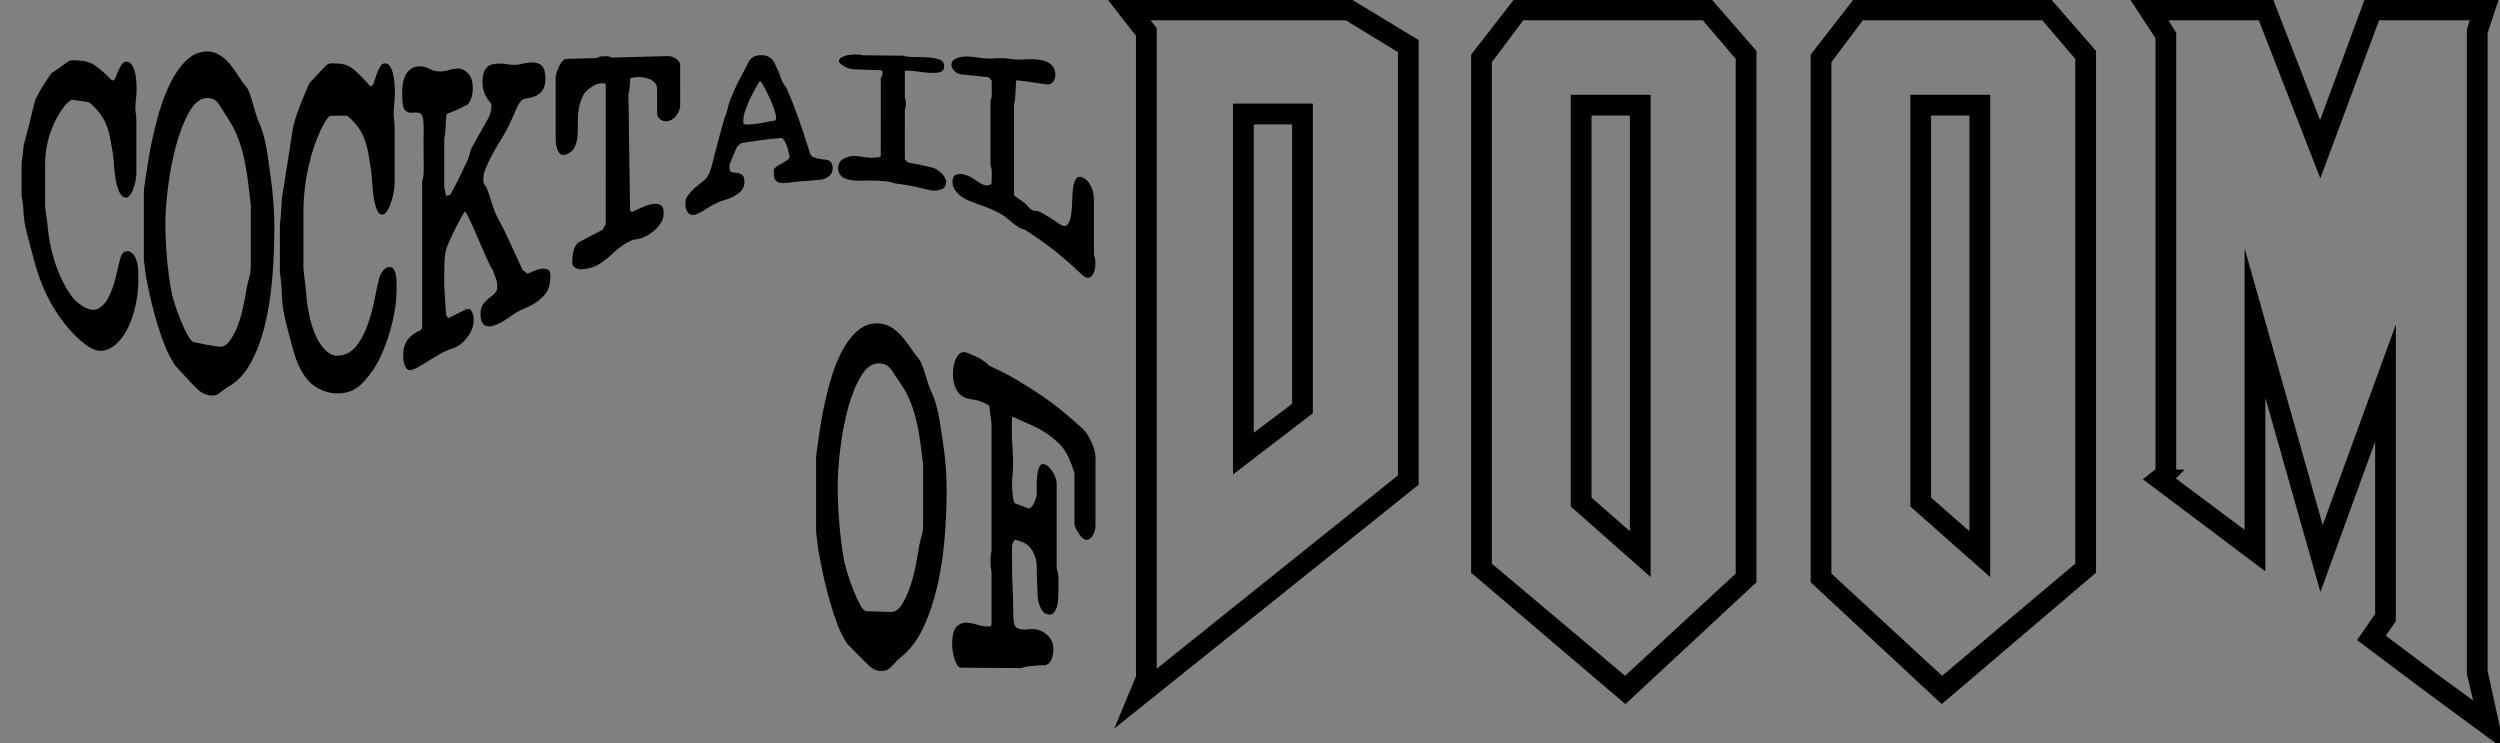 <?xml version="1.0" encoding="utf-8"?>
<!-- Generator: Adobe Illustrator 16.0.0, SVG Export Plug-In . SVG Version: 6.00 Build 0)  -->
<!DOCTYPE svg PUBLIC "-//W3C//DTD SVG 1.1//EN" "http://www.w3.org/Graphics/SVG/1.1/DTD/svg11.dtd">
<svg version="1.1" xmlns="http://www.w3.org/2000/svg" xmlns:xlink="http://www.w3.org/1999/xlink" x="0px" y="0px"
	 width="209.759px" height="62.361px" viewBox="0 0 209.759 62.361" enable-background="new 0 0 209.759 62.361"
	 xml:space="preserve">
<rect x="0" y="0" width="209.759" height="62.361" fill="#808080" stroke="none"/>
<g id="Layer_1">
</g>
<g id="Blindman">
</g>
<g id="Compliments">
</g>
<g id="HAT">
</g>
<g id="speech">
</g>
<g id="TREX_ARMS">
</g>
<g id="slim_shady">
</g>
<g id="TIMEOUT">
</g>
<g id="Truth_or_Dare">
</g>
<g id="ARM_WRESTLE">
</g>
<g id="musical_chairs">
</g>
<g id="never_have_i_ever">
</g>
<g id="Trivia">
</g>
<g id="Drink_Pulling">
</g>
<g id="Sharing_is_Caring">
</g>
<g id="Not_It">
</g>
<g id="Cocktail_of_Doom">
	<g>
		<path stroke="#000000" stroke-miterlimit="10" d="M113.277,0.463l5.254,3.182v36.778L94.703,59.515l1.11-2.664V2.831l-1.85-2.368
			H113.277z M95.518,1.202l1.036,1.332v54.465v0.147l21.238-17.02V4.089l-4.736-2.887H95.518z M109.651,9.194v25.234l-5.698,4.366
			V9.194H109.651z M104.693,9.935v27.38l4.218-3.182V9.935H104.693z"/>
		<path stroke="#000000" stroke-miterlimit="10" d="M146.873,48.637l-10.508,9.768l-12.432-10.582V4.755l3.33-4.292h16.131
			l3.479,3.996V48.637z M146.132,4.755l-3.033-3.553h-15.541l-2.885,3.849v42.476l11.691,9.842l9.768-9.027V4.755z M137.993,47.305
			l-5.698-5.032V8.455h5.698V47.305z M137.252,9.194h-4.218v32.782l4.218,3.7V9.194z"/>
		<path stroke="#000000" stroke-miterlimit="10" d="M171.884,0.463l3.479,3.996v43.363l-12.432,10.582l-10.509-9.768V4.755
			l3.33-4.292H171.884z M156.048,1.202l-2.886,3.849v43.29l9.769,9.027l11.691-9.842V4.755l-3.034-3.553H156.048z M166.482,8.455
			v38.85l-5.697-5.032V8.455H166.482z M161.525,9.194v32.782l4.218,3.7V9.194H161.525z"/>
		<path stroke="#000000" stroke-miterlimit="10" d="M181.357,3.053l-1.703-2.59h10.73l4.291,11.025l4.07-11.025h10.213l-0.74,2.22
			v53.65l1.184,5.401l-5.625-4.144l-5.326-3.996l1.332-1.924V34.207l-5.033,13.838l-5.18-18.278v17.168l-8.953-6.734l0.74-0.592
			V3.053z M182.096,39.904L181.8,40.2l7.029,5.255V24.438l5.994,21.238l5.697-15.614v21.904l-1.035,1.479l4.736,3.553l4.07,2.96
			l-0.814-3.479V2.534l0.443-1.332h-8.658l-4.588,12.358l-4.809-12.358h-8.807l1.036,1.702V39.904z"/>
	</g>
	<path fill="#FFFFFF" stroke="#231F20" stroke-miterlimit="10" d="M132.779,52.907"/>
	<g>
		<g>
			<path d="M2.937,22.109c-0.091-0.326-0.184-0.664-0.274-1.013c-0.091-0.349-0.178-0.673-0.262-0.976
				c-0.084-0.302-0.139-0.522-0.169-0.649c-0.139-0.578-0.237-1.104-0.251-1.563c-0.014-0.457-0.07-0.954-0.168-1.479
				c0-1.12,0-1.681,0-2.801c0.042-0.209,0.077-0.443,0.105-0.698c0.028-0.256,0.048-0.488,0.062-0.698
				c0.361-1.362,0.543-2.077,0.905-3.589C2.912,8.5,2.986,8.313,3.105,8.078c0.119-0.233,0.254-0.474,0.409-0.725
				c0.154-0.248,0.309-0.49,0.463-0.722c0.154-0.232,0.282-0.437,0.379-0.521c0.042-0.037,0.146-0.095,0.272-0.178
				c0.126-0.083,0.256-0.174,0.39-0.271C5.15,5.567,5.281,5.476,5.407,5.386S5.625,5.228,5.68,5.188
				C5.827,5.087,5.995,5.04,6.164,5.056c0.168,0.016,0.321,0.025,0.461,0.029c0.532,0.015,1.003,0.16,1.41,0.453
				C8.441,5.83,8.888,6.228,9.379,6.737C9.413,6.739,9.43,6.74,9.464,6.742c0.084,0.005,0.161-0.074,0.231-0.238
				s0.144-0.343,0.221-0.535c0.077-0.19,0.17-0.372,0.283-0.542c0.112-0.168,0.253-0.252,0.421-0.249
				c0.168,0.003,0.309,0.083,0.421,0.235c0.112,0.152,0.2,0.344,0.263,0.572s0.105,0.476,0.126,0.74s0.031,0.522,0.031,0.773
				c0,0.276-0.017,0.544-0.052,0.803s-0.052,0.523-0.052,0.797c0,0.03,0,0.045,0,0.075c0.014,0.076,0.03,0.229,0.051,0.455
				s0.033,0.375,0.033,0.448c0,1.801,0,2.69,0,4.458c0,0.195-0.025,0.417-0.075,0.66s-0.114,0.476-0.199,0.696
				c-0.084,0.221-0.188,0.4-0.307,0.536c-0.119,0.138-0.24,0.188-0.366,0.153c-0.224-0.061-0.4-0.249-0.526-0.564
				c-0.126-0.316-0.221-0.67-0.284-1.062c-0.063-0.391-0.104-0.781-0.125-1.173c-0.021-0.393-0.057-0.7-0.094-0.917
				c-0.093-0.545-0.169-1.032-0.253-1.423s-0.193-0.743-0.326-1.058C8.752,10.07,8.587,9.782,8.391,9.522S7.95,8.998,7.656,8.731
				C7.627,8.705,7.582,8.671,7.519,8.629C7.456,8.586,7.417,8.564,7.403,8.563C6.848,8.487,6.571,8.447,6.016,8.365
				C6.002,8.363,5.978,8.378,5.943,8.404C5.909,8.431,5.872,8.45,5.848,8.468C5.546,8.689,5.259,9.08,5.007,9.481
				c-0.252,0.4-0.469,0.83-0.65,1.292c-0.182,0.461-0.324,0.938-0.421,1.444c-0.098,0.507-0.147,1.018-0.147,1.544
				c0,1.461,0,2.189,0,3.644c0.014,0.047,0.029,0.151,0.043,0.314c0.014,0.163,0.033,0.272,0.042,0.315
				c0.106,0.546,0.136,1.249,0.241,1.903s0.256,1.299,0.452,1.938c0.196,0.638,0.453,1.264,0.768,1.874
				c0.315,0.61,0.71,1.257,1.166,1.628c0.012,0.01,0.074,0.053,0.179,0.131c0.105,0.079,0.187,0.137,0.243,0.172
				c0.504,0.317,0.932,0.39,1.282,0.226c0.35-0.164,0.644-0.472,0.882-0.924c0.238-0.45,0.437-0.987,0.599-1.61
				c0.161-0.622,0.278-1.293,0.452-1.823c0.123-0.376,0.399-0.551,0.693-0.45c0.182,0.062,0.326,0.177,0.43,0.339
				c0.105,0.164,0.187,0.36,0.243,0.592c0.056,0.23,0.086,0.477,0.094,0.739c0.007,0.261,0.011,0.509,0.011,0.743
				c0,0.869-0.117,1.733-0.348,2.575c-0.231,0.841-0.542,1.553-0.934,2.117c-0.393,0.566-0.841,0.947-1.345,1.137
				s-1.038,0.091-1.599-0.288c-0.84-0.567-1.646-1.428-2.417-2.518c-0.771-1.089-1.381-2.365-1.83-3.747
				C3.094,22.661,3.028,22.436,2.937,22.109z"/>
			<path d="M18.186,4.489c0.238,0.112,0.471,0.27,0.695,0.468s0.445,0.448,0.662,0.747c0.217,0.299,0.446,0.637,0.684,1.007
				c0.112,0.173,0.241,0.344,0.388,0.516s0.264,0.386,0.348,0.642c0.168,0.512,0.321,1.027,0.461,1.549s0.385,1.022,0.525,1.414
				c0.427,1.191,0.582,2.79,0.778,4.174c0.196,1.383,0.293,2.783,0.293,4.195c0,1.387-0.06,2.782-0.179,4.181
				c-0.119,1.4-0.324,2.698-0.618,3.9s-0.692,2.261-1.189,3.176c-0.498,0.917-1.144,1.58-1.881,1.993
				c-0.167,0.094-0.31,0.192-0.421,0.283c-0.112,0.091-0.22,0.176-0.325,0.254c-0.105,0.078-0.223,0.14-0.348,0.178
				c-0.125,0.038-0.293,0.039-0.503,0.002c-0.364-0.065-0.677-0.223-0.936-0.465c-0.26-0.244-0.544-0.532-0.852-0.867
				c-0.028-0.03-0.098-0.106-0.21-0.229c-0.112-0.122-0.231-0.255-0.357-0.395s-0.25-0.274-0.369-0.402
				c-0.119-0.128-0.19-0.225-0.22-0.274c-0.207-0.346-0.498-0.832-0.736-1.425c-0.238-0.592-0.459-1.222-0.662-1.891
				c-0.203-0.667-0.382-1.324-0.536-1.966c-0.154-0.642-0.255-1.226-0.357-1.678c-0.022-0.1-0.057-0.248-0.084-0.436
				c-0.028-0.187-0.052-0.375-0.073-0.56c-0.021-0.186-0.042-0.353-0.063-0.502s-0.031-0.234-0.031-0.258c0-2.302,0-3.468,0-5.832
				c0-0.024,0.018-0.154,0.053-0.393c0.035-0.238,0.073-0.509,0.115-0.81c0.042-0.3,0.087-0.601,0.137-0.903
				c0.049-0.301,0.087-0.537,0.116-0.707c0.173-1.013,0.406-2.045,0.673-3.08c0.266-1.036,0.595-1.978,0.988-2.829
				c0.392-0.852,0.855-1.557,1.388-2.107c0.532-0.551,1.149-0.838,1.85-0.838C17.682,4.321,17.948,4.378,18.186,4.489z
				 M14.004,21.604c0.084,0.989,0.21,1.938,0.378,2.854c0.042,0.229,0.136,0.581,0.283,1.053c0.147,0.473,0.315,0.939,0.505,1.396
				c0.189,0.457,0.382,0.862,0.578,1.22c0.196,0.358,0.371,0.554,0.525,0.587c0.824,0.18,1.237,0.252,2.061,0.372
				c0.336,0.049,0.636-0.095,0.902-0.441c0.266-0.345,0.498-0.774,0.694-1.282c0.196-0.51,0.357-1.062,0.483-1.661
				c0.126-0.597,0.217-1.134,0.295-1.57c0.061-0.341,0.142-0.644,0.219-0.893c0.077-0.247,0.116-0.589,0.116-1.023
				c0-1.976,0-2.983,0-5.034c-0.084-0.693-0.164-1.356-0.24-1.992c-0.077-0.634-0.18-1.243-0.306-1.819
				c-0.126-0.576-0.287-1.135-0.483-1.678s-0.455-1.075-0.777-1.583c-0.306-0.481-0.582-0.909-0.82-1.291s-0.553-0.58-0.945-0.596
				c-0.617-0.025-1.149,0.376-1.598,1.175c-0.449,0.799-0.82,1.756-1.114,2.865c-0.294,1.109-0.515,2.255-0.662,3.444
				c-0.147,1.188-0.221,2.183-0.221,3.003C13.877,19.652,13.92,20.616,14.004,21.604z"/>
			<path d="M24.609,29.395c-0.091-0.315-0.183-0.65-0.273-1.007c-0.091-0.356-0.179-0.693-0.263-1.008
				c-0.084-0.313-0.137-0.55-0.168-0.691c-0.136-0.621-0.239-1.261-0.252-1.885c-0.014-0.621-0.07-1.263-0.168-1.922
				c0-1.597,0-2.41,0-4.063c0.042-0.339,0.077-0.708,0.105-1.104c0.028-0.397,0.049-0.754,0.063-1.074
				c0.361-2.251,0.542-3.402,0.903-5.76c0.028-0.222,0.102-0.521,0.221-0.9c0.119-0.377,0.255-0.766,0.41-1.163
				c0.154-0.395,0.309-0.771,0.463-1.127c0.154-0.357,0.273-0.658,0.378-0.797c0.042-0.056,0.147-0.149,0.273-0.279
				c0.126-0.13,0.256-0.268,0.389-0.412c0.131-0.143,0.264-0.283,0.39-0.414s0.217-0.228,0.273-0.283
				c0.145-0.144,0.315-0.21,0.483-0.195c0.168,0.015,0.321,0.021,0.461,0.021c0.532,0,1.003,0.174,1.41,0.521
				c0.406,0.346,0.854,0.804,1.344,1.368c0.034,0,0.052,0.001,0.086,0.001c0.084-0.001,0.16-0.102,0.23-0.301
				s0.144-0.414,0.221-0.645c0.077-0.229,0.172-0.446,0.285-0.649c0.112-0.204,0.251-0.309,0.419-0.313
				c0.168-0.004,0.308,0.078,0.42,0.244c0.112,0.166,0.199,0.375,0.262,0.624s0.105,0.518,0.126,0.806s0.031,0.57,0.031,0.844
				c0,0.303-0.018,0.596-0.053,0.885s-0.051,0.582-0.051,0.879c0,0.032,0,0.05,0,0.082c0.014,0.08,0.031,0.239,0.052,0.478
				s0.032,0.396,0.032,0.475c0,1.937,0,2.882,0,4.725c0,0.203-0.023,0.443-0.072,0.72s-0.117,0.551-0.202,0.823
				c-0.084,0.272-0.185,0.514-0.304,0.721c-0.119,0.208-0.241,0.33-0.367,0.364c-0.224,0.061-0.4-0.057-0.526-0.352
				c-0.126-0.296-0.221-0.647-0.284-1.057c-0.063-0.408-0.105-0.829-0.126-1.26c-0.021-0.432-0.056-0.771-0.092-1.004
				c-0.094-0.592-0.169-1.125-0.253-1.554s-0.194-0.813-0.327-1.151c-0.133-0.339-0.298-0.645-0.494-0.917s-0.441-0.546-0.735-0.821
				c-0.028-0.027-0.075-0.063-0.137-0.104c-0.063-0.041-0.102-0.063-0.116-0.063c-0.555,0.007-0.832,0.011-1.387,0.014
				c-0.014,0-0.039,0.021-0.073,0.063c-0.034,0.042-0.071,0.077-0.095,0.104c-0.313,0.367-0.589,0.943-0.841,1.556
				c-0.252,0.61-0.469,1.264-0.65,1.962c-0.182,0.697-0.324,1.417-0.422,2.155c-0.098,0.739-0.146,1.464-0.146,2.177
				c0,1.978-0.001,2.945-0.001,4.837c0.014,0.051,0.029,0.176,0.043,0.376c0.014,0.201,0.033,0.33,0.041,0.375
				c0.119,0.664,0.138,1.489,0.243,2.217s0.256,1.39,0.452,1.984c0.196,0.594,0.452,1.101,0.767,1.521
				c0.315,0.421,0.783,0.784,1.167,0.805c0.012,0.001,0.074-0.005,0.178-0.009c0.105-0.004,0.187-0.01,0.243-0.019
				c0.504-0.076,0.931-0.334,1.282-0.764c0.35-0.428,0.643-0.948,0.881-1.564c0.238-0.615,0.438-1.281,0.6-2.009
				c0.161-0.726,0.281-1.483,0.452-2.109c0.129-0.472,0.399-0.833,0.693-0.935c0.182-0.063,0.327-0.046,0.43,0.044
				c0.105,0.092,0.186,0.231,0.242,0.42c0.056,0.188,0.088,0.405,0.095,0.655c0.007,0.249,0.009,0.486,0.009,0.713
				c0,0.839-0.115,1.745-0.347,2.728c-0.231,0.98-0.542,1.91-0.934,2.781c-0.393,0.874-0.839,1.52-1.344,2.101
				c-0.504,0.582-1.039,0.935-1.6,1.051c-0.84,0.174-1.647,0.058-2.418-0.377c-0.771-0.434-1.38-1.271-1.829-2.514
				C24.766,29.923,24.701,29.71,24.609,29.395z"/>
			<path d="M33.952,28.993c0.084-0.225,0.196-0.424,0.336-0.592c0.14-0.167,0.296-0.305,0.472-0.415
				c0.175-0.111,0.354-0.205,0.537-0.289c0.05-0.073,0.076-0.113,0.126-0.187c0-4.563,0-7.021,0-12.291
				c0.084-0.287,0.126-0.562,0.126-0.828c0-0.292,0-0.585,0-0.879c0-0.685-0.004-1.279-0.011-1.775
				c-0.007-0.496,0.074-1.283-0.072-1.912c-0.054-0.23-0.264-0.393-0.453-0.381c-0.189,0.012-0.377,0.017-0.567,0.015
				c-0.189-0.002-0.354-0.089-0.494-0.258c-0.139-0.168-0.211-0.598-0.211-1.3c0-0.836,0.137-1.442,0.41-1.795
				c0.273-0.351,0.599-0.529,0.977-0.542c0.322-0.011,0.634,0.067,0.936,0.225c0.301,0.155,0.62,0.222,0.956,0.206
				c0.238-0.012,0.466-0.055,0.683-0.126c0.216-0.071,0.446-0.109,0.685-0.12c0.322-0.014,0.616,0.123,0.882,0.4
				c0.266,0.279,0.399,0.689,0.399,1.243c0,0.3-0.031,0.551-0.095,0.754c-0.063,0.203-0.17,0.464-0.326,0.612
				c-0.031,0.029-0.117,0.066-0.221,0.115c-0.104,0.05-0.222,0.107-0.347,0.172c-0.125,0.064-0.246,0.121-0.357,0.173
				c-0.112,0.052-0.188,0.082-0.23,0.088c-0.014,0.002-0.049,0.02-0.105,0.051s-0.117,0.058-0.18,0.079
				c-0.063,0.021-0.124,0.043-0.179,0.063c-0.056,0.021-0.098,0.029-0.104,0.033c-0.013,0.01-0.032,0.054-0.053,0.081
				s-0.032,0.052-0.032,0.075c-0.007,0.311-0.031,0.65-0.052,1.003c-0.021,0.352-0.061,0.688-0.116,1.008c0,1.632,0,2.434,0,4.007
				c0.067,0.298,0.101,0.444,0.168,0.737c0.135-0.042,0.202-0.062,0.337-0.104c0.14-0.247,0.252-0.452,0.336-0.613
				c0.084-0.16,0.17-0.326,0.262-0.5c0.091-0.174,0.165-0.322,0.221-0.449c0.15-0.335,0.324-0.695,0.513-1.069
				c0.189-0.375,0.32-0.758,0.39-1.154c0.588-1.079,0.883-1.606,1.472-2.626c0.07-0.121,0.132-0.295,0.188-0.521
				c0.056-0.227,0.083-0.417,0.083-0.569c0-0.064-0.038-0.145-0.114-0.242c-0.077-0.098-0.165-0.216-0.263-0.356
				c-0.098-0.142-0.186-0.333-0.263-0.57c-0.077-0.236-0.115-0.523-0.115-0.862c0-0.315,0.042-0.574,0.126-0.771
				s0.189-0.346,0.316-0.452c0.126-0.106,0.268-0.174,0.429-0.201s0.32-0.045,0.474-0.051c0.238-0.009,0.474,0.009,0.704,0.053
				s0.466,0.06,0.705,0.05c0.238-0.01,0.458-0.045,0.662-0.104c0.203-0.058,0.422-0.088,0.661-0.097
				c0.392-0.015,0.69,0.079,0.894,0.277c0.203,0.197,0.305,0.563,0.305,1.103c0,0.354-0.06,0.635-0.179,0.846
				c-0.119,0.212-0.27,0.375-0.452,0.486c-0.183,0.111-0.39,0.195-0.621,0.249c-0.231,0.054-0.537,0.081-0.66,0.158
				c-0.268,0.169-0.537,0.778-0.726,1.24c-0.189,0.461-0.41,0.925-0.663,1.395c-0.112,0.211-0.277,0.486-0.495,0.832
				c-0.217,0.345-0.428,0.71-0.638,1.093c-0.21,0.385-0.393,0.764-0.547,1.138c-0.154,0.376-0.231,0.684-0.231,0.918
				c0,0.043,0.015,0.165,0.022,0.345c0.001,0.04,0.037,0.114,0.114,0.216c0.077,0.101,0.122,0.169,0.137,0.205
				c0.133,0.328,0.29,0.771,0.451,1.316c0.161,0.546,0.349,0.992,0.536,1.329c0.383,0.689,0.732,1.42,1.061,2.146
				c0.329,0.725,0.655,1.433,0.977,2.127c0.168,0.126,0.251,0.188,0.419,0.31c0.14-0.056,0.319-0.131,0.537-0.229
				c0.217-0.097,0.428-0.16,0.631-0.188s0.379-0.006,0.526,0.067s0.219,0.242,0.219,0.513c0,0.647-0.129,1.144-0.388,1.49
				c-0.26,0.348-0.613,0.65-1.062,0.908c-0.238,0.137-0.462,0.25-0.673,0.333c-0.21,0.083-0.427,0.188-0.651,0.314
				s-0.441,0.27-0.651,0.425c-0.21,0.157-0.434,0.299-0.672,0.433c-0.21,0.118-0.42,0.213-0.63,0.282
				c-0.21,0.069-0.401,0.09-0.568,0.058s-0.304-0.126-0.409-0.282c-0.105-0.155-0.158-0.406-0.158-0.757s0.074-0.625,0.221-0.818
				c0.147-0.194,0.308-0.358,0.483-0.489c0.175-0.13,0.336-0.264,0.483-0.408c0.147-0.145,0.221-0.335,0.221-0.566
				c0-0.252-0.042-0.487-0.126-0.708s-0.187-0.426-0.21-0.555c-0.006-0.031-0.011-0.078-0.032-0.116
				c-0.021-0.039-0.041-0.065-0.052-0.078c-0.072-0.084-0.168-0.284-0.294-0.543s-0.263-0.561-0.41-0.908
				c-0.147-0.348-0.305-0.711-0.473-1.094c-0.168-0.382-0.325-0.743-0.472-1.074c-0.147-0.33-0.277-0.61-0.39-0.836
				s-0.197-0.353-0.252-0.375c-0.028-0.011-0.119,0.118-0.273,0.392s-0.322,0.59-0.504,0.951c-0.182,0.362-0.35,0.718-0.504,1.06
				c-0.154,0.344-0.257,0.594-0.295,0.738c-0.09,0.349-0.133,0.738-0.146,1.132c-0.014,0.395-0.022,0.771-0.022,1.132
				c0,0.332,0,0.497,0,0.826c0.014,0.184,0.029,0.421,0.043,0.707c0.014,0.287,0.03,0.56,0.051,0.819
				c0.021,0.259,0.046,0.576,0.074,0.95c0.067,0.091,0.101,0.137,0.168,0.227c0.588-0.287,0.882-0.434,1.47-0.73
				c0.21-0.105,0.374-0.056,0.493,0.15s0.179,0.424,0.179,0.659c0,0.509-0.147,0.969-0.441,1.388
				c-0.294,0.42-0.604,0.719-0.926,0.889c-0.196,0.104-0.388,0.183-0.576,0.241c-0.189,0.059-0.383,0.138-0.579,0.237
				c-0.407,0.208-0.816,0.449-1.229,0.722c-0.414,0.274-0.836,0.517-1.27,0.722c-0.309,0.146-0.537,0.098-0.684-0.149
				c-0.147-0.247-0.218-0.581-0.218-0.996C33.827,29.495,33.868,29.219,33.952,28.993z"/>
			<path d="M48.029,21.604c0.014-0.165,0.042-0.332,0.083-0.503c0.042-0.17,0.102-0.328,0.18-0.474
				c0.077-0.145,0.178-0.251,0.305-0.318c0.79-0.418,1.186-0.628,1.976-1.041c0.101-0.183,0.149-0.272,0.25-0.453
				c0-4.925,0.001-7.272,0.001-11.741c-0.034-0.031-0.05-0.047-0.083-0.079c-0.028-0.011-0.084-0.018-0.168-0.015
				c-0.084,0.004-0.141,0.009-0.168,0.013c-0.042,0.006-0.115,0.018-0.22,0.039c-0.105,0.022-0.173,0.049-0.199,0.063
				c-0.392,0.211-0.795,0.456-0.998,0.808s-0.34,0.735-0.41,1.142c-0.07,0.406-0.102,0.82-0.094,1.237
				c0.007,0.418-0.004,0.803-0.033,1.156c-0.028,0.354-0.112,0.667-0.252,0.942c-0.14,0.275-0.385,0.476-0.735,0.594
				c-0.28,0.095-0.49-0.003-0.63-0.296c-0.14-0.293-0.211-0.603-0.211-0.925c0-2.064,0-3.1,0-5.169c0-0.125,0.025-0.28,0.074-0.463
				c0.049-0.183,0.115-0.36,0.199-0.535c0.084-0.173,0.18-0.324,0.285-0.45s0.221-0.188,0.347-0.192
				c1.017-0.029,1.526-0.044,2.543-0.073c0.14-0.08,0.248-0.125,0.325-0.135c0.077-0.009,0.179-0.014,0.305-0.017
				c0.112-0.002,0.211-0.001,0.295,0.004c0.084,0.006,0.188,0.043,0.314,0.111c1.875-0.053,2.811-0.077,4.685-0.127
				c0.28-0.008,0.53,0.074,0.748,0.24c0.217,0.166,0.325,0.342,0.325,0.539c0,1.242,0.001,1.909,0.001,3.34
				c0,0.239-0.084,0.494-0.252,0.767c-0.168,0.272-0.399,0.458-0.693,0.549c-0.239,0.074-0.462,0.044-0.672-0.089
				c-0.21-0.133-0.315-0.319-0.315-0.555c0-0.831,0-1.233,0-2.021c0-0.21-0.06-0.382-0.179-0.517
				c-0.119-0.136-0.272-0.243-0.461-0.323c-0.189-0.08-0.393-0.133-0.61-0.157s-0.423-0.025-0.619-0.001
				c-0.028,0.004-0.085,0.014-0.169,0.03c-0.084,0.018-0.133,0.026-0.147,0.028c-0.034,0.036-0.05,0.054-0.083,0.091
				c0,0.163-0.012,0.369-0.033,0.618c-0.021,0.25-0.06,0.476-0.116,0.682c0.017,0.815,0.025,1.23,0.042,2.069
				c0,0.172,0,0.26,0,0.433c0.042,2.768,0.063,4.214,0.104,7.25c0.067,0.043,0.1,0.063,0.167,0.105
				c0.224-0.113,0.491-0.238,0.8-0.377c0.308-0.138,0.6-0.231,0.873-0.281s0.504-0.03,0.692,0.061s0.283,0.319,0.283,0.691
				c0,0.219-0.041,0.425-0.125,0.617c-0.084,0.193-0.195,0.367-0.335,0.527c-0.14,0.16-0.298,0.309-0.473,0.44
				c-0.175,0.133-0.355,0.249-0.537,0.347c-0.267,0.143-0.522,0.227-0.767,0.253c-0.245,0.027-0.5,0.116-0.767,0.261
				c-0.448,0.244-0.875,0.558-1.281,0.951c-0.407,0.394-0.834,0.723-1.282,0.977c-0.154,0.088-0.348,0.162-0.579,0.225
				c-0.231,0.063-0.461,0.1-0.692,0.109c-0.231,0.01-0.427-0.032-0.588-0.125s-0.242-0.244-0.242-0.453
				C48.008,21.904,48.016,21.77,48.029,21.604z"/>
			<path d="M57.506,17.145c0-0.03,0.004-0.1,0.011-0.2c0.007-0.102,0.003-0.174,0.009-0.196c0.054-0.205,0.268-0.437,0.38-0.578
				s0.23-0.269,0.356-0.378c0.126-0.108,0.259-0.214,0.399-0.321c0.14-0.106,0.308-0.249,0.504-0.421
				c0.098-0.086,0.187-0.2,0.264-0.347c0.077-0.146,0.14-0.291,0.189-0.437c0.049-0.146,0.091-0.295,0.126-0.439
				c0.035-0.145,0.064-0.27,0.093-0.375c0.041-0.151,0.11-0.416,0.202-0.779s0.189-0.74,0.294-1.127s0.204-0.743,0.295-1.069
				c0.091-0.326,0.154-0.553,0.2-0.672c0.107-0.281,0.209-0.552,0.251-0.791c0.042-0.238,0.124-0.489,0.231-0.741
				c0.229-0.536,0.452-1.073,0.683-1.508c0.231-0.435,0.444-0.835,0.641-1.206c0.042-0.077,0.088-0.173,0.138-0.284
				c0.049-0.111,0.115-0.213,0.199-0.309c0.084-0.095,0.197-0.173,0.337-0.237c0.14-0.064,0.322-0.098,0.546-0.099
				c0.252-0.001,0.456,0.037,0.61,0.117s0.276,0.177,0.367,0.291c0.091,0.114,0.163,0.234,0.212,0.361
				c0.049,0.127,0.094,0.23,0.136,0.306c0.14,0.254,0.25,0.525,0.334,0.817c0.084,0.291,0.246,0.581,0.485,0.859
				c0.79,1.879,1.185,2.998,1.975,5.506c0.042,0.117,0.123,0.209,0.242,0.273c0.119,0.064,0.254,0.112,0.409,0.146
				c0.154,0.032,0.306,0.056,0.453,0.072c0.147,0.017,0.296,0.023,0.388,0.054c0.241,0.079,0.401,0.353,0.401,0.66
				c0,0.295-0.105,0.526-0.316,0.697c-0.21,0.171-0.478,0.271-0.8,0.3c-0.35,0.031-0.714,0.063-1.093,0.089
				c-0.378,0.025-0.744,0.053-1.072,0.096c-0.221,0.028-0.434,0.059-0.63,0.078s-0.372,0.015-0.526-0.02s-0.277-0.111-0.368-0.232
				c-0.091-0.12-0.136-0.304-0.136-0.546c0-0.137,0-0.204,0-0.34c0.098-0.136,0.212-0.243,0.346-0.321
				c0.133-0.079,0.266-0.151,0.399-0.221c0.133-0.07,0.251-0.144,0.356-0.213c0.105-0.07,0.206-0.173,0.223-0.263
				c0.004-0.02-0.009-0.075-0.023-0.155c-0.014-0.078-0.031-0.158-0.052-0.242s-0.038-0.162-0.052-0.233
				c-0.014-0.071-0.033-0.119-0.044-0.141c-0.016-0.03-0.034-0.1-0.062-0.192c-0.028-0.093-0.071-0.19-0.127-0.291
				c-0.056-0.102-0.114-0.189-0.178-0.266c-0.063-0.076-0.132-0.108-0.202-0.102c-1.32,0.131-1.979,0.219-3.299,0.425
				c-0.028,0.004-0.098,0.056-0.21,0.156c-0.112,0.101-0.175,0.178-0.188,0.209c-0.235,0.543-0.354,0.822-0.589,1.4
				c0,0.014-0.004,0.058-0.011,0.129c-0.007,0.071-0.009,0.12-0.009,0.147c0,0.234,0.066,0.369,0.199,0.398s0.276,0.049,0.43,0.057
				c0.154,0.009,0.297,0.091,0.431,0.181c0.133,0.091,0.201,0.283,0.201,0.585c0,0.331-0.11,0.597-0.327,0.802
				c-0.217,0.205-0.481,0.383-0.789,0.515c-0.197,0.084-0.387,0.155-0.576,0.207c-0.189,0.053-0.39,0.128-0.6,0.223
				c-0.28,0.126-0.555,0.279-0.821,0.457s-0.538,0.331-0.818,0.466c-0.323,0.155-0.575,0.143-0.757-0.039
				C57.597,17.712,57.506,17.463,57.506,17.145z M62.382,10.374c0.041,0.061,0.303,0.09,0.443,0.079
				c0.14-0.01,0.307-0.026,0.503-0.047c0.28-0.03,0.557-0.076,0.831-0.136c0.273-0.059,0.558-0.109,0.852-0.154
				c0.034-0.029,0.052-0.048,0.086-0.076c0-0.011,0.002-0.038,0.009-0.087c0.007-0.049,0.011-0.086,0.011-0.107
				c0-0.086-0.03-0.232-0.086-0.433s-0.127-0.415-0.219-0.646c-0.091-0.23-0.193-0.462-0.306-0.696s-0.216-0.443-0.314-0.627
				c-0.098-0.184-0.184-0.331-0.254-0.448c-0.07-0.117-0.112-0.174-0.126-0.174c-0.056,0.002-0.098,0.023-0.126,0.068
				c-0.028,0.045-0.052,0.079-0.063,0.097c-0.043,0.064-0.103,0.181-0.179,0.325c-0.077,0.145-0.157,0.292-0.241,0.444
				c-0.084,0.152-0.158,0.293-0.221,0.421c-0.063,0.128-0.103,0.209-0.116,0.239c-0.114,0.266-0.224,0.555-0.336,0.855
				c-0.112,0.3-0.167,0.603-0.167,0.898c0,0.023,0.001,0.057,0.009,0.102C62.378,10.316,62.376,10.366,62.382,10.374z"/>
			<path d="M70.769,13.326c0.294-0.167,0.624-0.246,0.988-0.236c0.196,0.006,0.39,0.029,0.579,0.066
				c0.189,0.038,0.382,0.061,0.578,0.073c0.014,0.001,0.076,0.003,0.188,0.005s0.223-0.003,0.335-0.011
				c0.112-0.008,0.219-0.021,0.317-0.041c0.098-0.02,0.146-0.046,0.146-0.08c0-3.034,0.002-4.35,0.002-6.563
				c0.07-0.08,0.112-0.147,0.126-0.209s0.021-0.133,0.021-0.214c0-0.016-0.003-0.043-0.01-0.079
				c-0.007-0.037-0.011-0.059-0.011-0.067c-0.034-0.03-0.05-0.046-0.084-0.076c-0.891-0.037-1.337-0.052-2.229-0.075
				c-0.154-0.004-0.308-0.027-0.462-0.073c-0.154-0.045-0.294-0.104-0.42-0.173c-0.126-0.069-0.231-0.144-0.315-0.225
				s-0.126-0.162-0.126-0.24c0-0.085,0.041-0.158,0.125-0.227c0.084-0.067,0.192-0.127,0.326-0.174
				c0.133-0.047,0.284-0.082,0.452-0.104c0.168-0.022,0.329-0.032,0.483-0.031c0.112,0.001,0.207,0.003,0.284,0.007
				c0.077,0.004,0.186,0.024,0.326,0.061c1.345,0.011,2.017,0.017,3.362,0.034c0.224,0.072,0.533,0.109,0.926,0.108
				c0.392-0.001,0.778,0.009,1.156,0.034c0.378,0.024,0.704,0.082,0.978,0.179s0.409,0.289,0.409,0.572
				c0,0.266-0.122,0.433-0.367,0.492s-0.55,0.075-0.915,0.049c-0.267-0.02-0.519-0.047-0.757-0.084s-0.49-0.064-0.756-0.08
				c-0.168-0.01-0.253-0.017-0.421-0.025c-0.034,0.019-0.05,0.028-0.084,0.047c0,0.844,0,1.292,0,2.241
				c0.042,0.108,0.066,0.196,0.073,0.259C76,8.528,76.003,8.607,76.003,8.703c0,0.087-0.004,0.165-0.011,0.232
				c-0.007,0.067-0.031,0.147-0.073,0.24c0,1.546-0.001,2.384-0.001,4.187c0.101,0.105,0.152,0.16,0.253,0.268
				c0.815,0.142,1.224,0.226,2.039,0.429c0.126,0.031,0.259,0.088,0.399,0.173s0.266,0.183,0.378,0.292
				c0.112,0.109,0.207,0.227,0.284,0.358c0.077,0.132,0.117,0.255,0.117,0.364c0,0.353-0.159,0.575-0.474,0.673
				c-0.315,0.098-0.656,0.098-1.02,0.006c-1.152-0.291-1.727-0.397-2.879-0.549c-0.182-0.085-0.403-0.14-0.662-0.161
				c-0.26-0.021-0.466-0.033-0.62-0.046c-0.323-0.026-0.625-0.032-0.904-0.021c-0.281,0.012-0.581,0.013-0.903,0.009
				c-0.196-0.003-0.389-0.021-0.578-0.051c-0.189-0.03-0.361-0.084-0.515-0.163c-0.155-0.078-0.276-0.184-0.368-0.318
				s-0.139-0.309-0.139-0.517C70.326,13.753,70.475,13.493,70.769,13.326z"/>
			<path d="M82.552,17.313c-0.428-0.148-0.866-0.315-1.315-0.497c-0.364-0.147-0.676-0.362-0.936-0.648
				c-0.259-0.285-0.389-0.583-0.389-0.901c0-0.329,0.113-0.535,0.337-0.618s0.518-0.064,0.882,0.067
				c0.238,0.086,0.47,0.214,0.694,0.383c0.224,0.169,0.456,0.304,0.694,0.405c0.126,0.054,0.252,0.069,0.378,0.048
				s0.272-0.081,0.295-0.138c0.012-0.029,0.002-0.146,0.009-0.283c0.007-0.138,0.011-0.232,0.011-0.283c0-0.14,0-0.294,0-0.459
				s-0.035-0.336-0.105-0.515c0-2.265,0-3.351,0-5.43c0.07-0.147,0.105-0.346,0.105-0.597c0-0.264,0-0.452,0-0.565
				c0-0.08,0-0.187,0-0.321c0-0.146-0.007-0.222-0.021-0.224c-0.093-0.105-0.139-0.155-0.231-0.259
				c-0.891-0.1-1.337-0.145-2.229-0.227c-0.28-0.025-0.501-0.13-0.662-0.306c-0.161-0.175-0.242-0.34-0.242-0.498
				c0-0.253,0.133-0.431,0.399-0.545c0.266-0.113,0.576-0.169,0.926-0.161c0.28,0.006,0.56,0.029,0.84,0.077s0.561,0.08,0.841,0.089
				c0.224,0.007,0.441,0.005,0.651-0.011c0.21-0.015,0.427-0.022,0.651-0.016c0.224,0.007,0.435,0.027,0.631,0.058
				c0.196,0.031,0.399,0.05,0.609,0.058c0.224,0.009,0.441,0.006,0.651-0.012c0.21-0.017,0.435-0.023,0.673-0.015
				c0.196,0.008,0.403,0.03,0.62,0.066c0.217,0.037,0.417,0.097,0.6,0.19c0.182,0.095,0.332,0.229,0.451,0.397
				s0.179,0.387,0.179,0.651c0,0.25-0.074,0.461-0.221,0.621c-0.147,0.161-0.347,0.218-0.6,0.179
				c-0.958-0.148-1.437-0.218-2.396-0.344c-0.034,0.025-0.05,0.035-0.084,0.061c0,0.062-0.003,0.17-0.011,0.317
				c-0.007,0.148-0.015,0.305-0.022,0.479c-0.007,0.174-0.017,0.335-0.031,0.482c-0.014,0.147-0.021,0.254-0.021,0.316
				c0,0.024-0.011,0.081-0.032,0.171s-0.038,0.146-0.052,0.168c0,2.924-0.001,4.444-0.001,7.607c0,0.04,0.042,0.095,0.125,0.16
				c0.084,0.066,0.183,0.136,0.295,0.212c0.112,0.075,0.224,0.152,0.336,0.23s0.191,0.137,0.231,0.175
				c0.098,0.094,0.166,0.171,0.201,0.213c0.035,0.042,0.063,0.079,0.084,0.105s0.038,0.045,0.051,0.061
				c0.014,0.016,0.057,0.048,0.127,0.091c0.14,0.085,0.267,0.125,0.379,0.115c0.112-0.01,0.252,0.022,0.398,0.108
				c0.055,0.033,0.168,0.101,0.336,0.196s0.345,0.201,0.527,0.317s0.352,0.229,0.513,0.334c0.161,0.105,0.28,0.194,0.348,0.233
				c0.238,0.137,0.48,0.092,0.6-0.104c0.119-0.194,0.203-0.466,0.252-0.813s0.076-0.73,0.083-1.148
				c0.007-0.418,0.035-0.788,0.084-1.117c0.049-0.328,0.141-0.576,0.274-0.739s0.347-0.167,0.641,0.001
				c0.252,0.145,0.453,0.384,0.6,0.718c0.147,0.336,0.221,0.672,0.221,1.008c0,1.866,0,2.799,0,4.666
				c0.07,0.238,0.108,0.412,0.116,0.516c0.007,0.104,0.01,0.229,0.01,0.37c0,0.16-0.028,0.325-0.084,0.494
				c-0.056,0.169-0.13,0.307-0.221,0.413c-0.091,0.106-0.204,0.161-0.337,0.163c-0.133,0.003-0.276-0.07-0.43-0.214
				c-1.942-1.813-2.913-2.566-4.855-3.829c-0.028-0.004-0.095-0.026-0.2-0.065c-0.105-0.039-0.172-0.06-0.2-0.063
				c-0.017-0.011-0.025-0.016-0.042-0.026c-0.281-0.177-0.561-0.388-0.841-0.633c-0.281-0.245-0.568-0.446-0.862-0.603
				C83.409,17.648,82.979,17.462,82.552,17.313z"/>
			<path d="M74.594,27.362c0.238,0.121,0.47,0.281,0.694,0.477s0.445,0.438,0.662,0.722c0.217,0.284,0.444,0.604,0.683,0.957
				c0.112,0.165,0.243,0.333,0.39,0.506s0.262,0.373,0.346,0.606c0.168,0.466,0.321,0.938,0.461,1.414s0.383,0.945,0.527,1.33
				c0.412,1.099,0.581,2.574,0.777,3.868c0.196,1.293,0.295,2.604,0.295,3.948c0,1.318-0.061,2.67-0.179,4.064
				c-0.119,1.396-0.326,2.721-0.621,3.988s-0.689,2.424-1.186,3.471c-0.498,1.048-1.147,1.867-1.883,2.45
				c-0.168,0.133-0.308,0.271-0.419,0.397c-0.112,0.126-0.222,0.245-0.326,0.356c-0.105,0.112-0.221,0.205-0.347,0.275
				c-0.125,0.07-0.294,0.106-0.505,0.106c-0.364,0-0.676-0.114-0.935-0.344c-0.26-0.23-0.543-0.506-0.852-0.823
				c-0.028-0.028-0.098-0.101-0.209-0.216c-0.111-0.114-0.231-0.24-0.357-0.37s-0.249-0.252-0.368-0.368
				c-0.119-0.116-0.191-0.209-0.222-0.26c-0.199-0.335-0.497-0.834-0.735-1.463c-0.238-0.627-0.46-1.303-0.664-2.021
				c-0.203-0.718-0.381-1.423-0.535-2.114c-0.154-0.691-0.254-1.321-0.358-1.812c-0.022-0.104-0.057-0.266-0.085-0.47
				c-0.028-0.202-0.052-0.406-0.073-0.607c-0.021-0.203-0.043-0.383-0.064-0.544s-0.031-0.255-0.031-0.281c0-2.587,0-3.847,0-6.292
				c0-0.025,0.018-0.165,0.053-0.418c0.035-0.253,0.073-0.533,0.115-0.848c0.042-0.313,0.087-0.629,0.136-0.94
				c0.049-0.311,0.086-0.552,0.115-0.725c0.173-1.034,0.407-2.062,0.673-3.064c0.266-1.004,0.596-1.894,0.988-2.676
				c0.392-0.782,0.854-1.412,1.387-1.879c0.532-0.467,1.149-0.68,1.85-0.621C74.09,27.168,74.356,27.242,74.594,27.362z
				 M70.413,43.808c0.084,1.056,0.21,2.077,0.378,3.063c0.042,0.247,0.136,0.619,0.283,1.117c0.147,0.499,0.315,0.987,0.504,1.463
				c0.189,0.478,0.381,0.899,0.578,1.267c0.196,0.368,0.372,0.556,0.526,0.561c0.824,0.023,1.236,0.036,2.061,0.069
				c0.336,0.014,0.638-0.184,0.904-0.594c0.266-0.408,0.496-0.897,0.692-1.461c0.196-0.564,0.357-1.165,0.484-1.803
				c0.126-0.636,0.216-1.196,0.294-1.648c0.061-0.353,0.144-0.658,0.221-0.91c0.077-0.249,0.115-0.596,0.115-1.035
				c0-1.997,0-2.979,0-4.921c-0.084-0.666-0.166-1.301-0.242-1.898c-0.077-0.597-0.178-1.166-0.305-1.706
				c-0.126-0.54-0.288-1.064-0.484-1.575s-0.454-1.013-0.777-1.497c-0.307-0.46-0.581-0.867-0.819-1.223s-0.555-0.554-0.947-0.591
				c-0.617-0.058-1.149,0.283-1.598,1.01c-0.449,0.727-0.82,1.626-1.114,2.702c-0.294,1.076-0.514,2.22-0.661,3.434
				c-0.147,1.212-0.221,2.255-0.221,3.113C70.286,41.731,70.328,42.753,70.413,43.808z"/>
			<path d="M80.27,52.569c0.252-0.243,0.554-0.351,0.904-0.324c0.252,0.02,0.501,0.071,0.747,0.153s0.494,0.135,0.746,0.155
				c0.07,0.006,0.158,0.008,0.263,0.004s0.165-0.004,0.179-0.003c0.034-0.057,0.05-0.083,0.084-0.139c0-1.778,0-2.661,0-4.409
				c-0.028-0.222-0.048-0.387-0.063-0.498s-0.021-0.267-0.021-0.459c0-0.168,0.008-0.307,0.022-0.425
				c0.014-0.117,0.034-0.269,0.062-0.454c0-4.332,0-6.453,0-10.6c-0.067-0.563-0.101-0.846-0.168-1.408
				c-0.034-0.069-0.05-0.103-0.084-0.172c-0.014-0.006-0.091-0.047-0.231-0.117s-0.245-0.12-0.314-0.148
				c-0.252-0.104-0.489-0.167-0.705-0.191c-0.217-0.024-0.445-0.074-0.683-0.157c-0.323-0.113-0.579-0.345-0.768-0.701
				c-0.189-0.354-0.284-0.804-0.284-1.343s0.109-1.002,0.326-1.378c0.217-0.376,0.5-0.496,0.851-0.357
				c0.322,0.127,0.642,0.267,0.957,0.417s0.627,0.382,0.936,0.688c0.958,0.436,1.438,0.678,2.397,1.232
				c0.16,0.097,0.238,0.146,0.397,0.247c2.01,1.234,3.015,1.98,5.025,3.794c0.266,0.243,0.511,0.623,0.735,1.122
				s0.337,0.918,0.337,1.256c0,2.293,0,3.438,0,5.731c0,0.16-0.023,0.317-0.073,0.474c-0.049,0.156-0.117,0.3-0.202,0.43
				c-0.084,0.13-0.185,0.222-0.304,0.273c-0.119,0.053-0.242,0.046-0.368-0.022c-0.154-0.083-0.328-0.271-0.524-0.576
				c-0.196-0.305-0.295-0.559-0.295-0.751c0-1.674,0-2.51,0-4.175c0-0.038-0.039-0.169-0.115-0.397
				c-0.077-0.229-0.136-0.396-0.179-0.503c-0.272-0.684-0.586-1.207-0.915-1.54s-0.711-0.652-1.146-0.938
				c-0.477-0.313-0.94-0.564-1.388-0.753S85.49,35.206,85,34.971c-0.034,0.036-0.05,0.051-0.084,0.087
				c0,0.021-0.004,0.159-0.011,0.409c-0.007,0.251-0.009,0.434-0.009,0.544c0,0.51,0.017,1.001,0.052,1.474
				C84.982,37.956,85,38.438,85,38.93c0,0.313-0.015,0.599-0.043,0.855c-0.028,0.258-0.042,0.544-0.042,0.858
				c0,0.09,0.003,0.223,0.011,0.394c0.007,0.173,0.021,0.342,0.042,0.507c0.021,0.167,0.048,0.319,0.083,0.456
				c0.035,0.137,0.075,0.214,0.117,0.229c0.429,0.159,0.643,0.242,1.072,0.415c0.084,0.034,0.165,0.019,0.242-0.048
				c0.077-0.066,0.15-0.162,0.221-0.283c0.07-0.121,0.126-0.252,0.168-0.395c0.042-0.142,0.093-0.267,0.105-0.35
				c0.027-0.181,0-0.495,0-0.836s0.022-0.661,0.064-0.958s0.118-0.531,0.23-0.702c0.112-0.17,0.287-0.186,0.525-0.047
				c0.196,0.114,0.389,0.333,0.578,0.649s0.285,0.625,0.285,0.929c0,2.816,0,4.236,0,7.094c0.098,0.26,0.146,0.528,0.146,0.814
				s0,0.554,0,0.799c0,0.227-0.003,0.477-0.01,0.752c-0.007,0.275-0.04,0.527-0.096,0.763c-0.056,0.234-0.143,0.425-0.262,0.569
				s-0.291,0.195-0.514,0.156c-0.252-0.045-0.453-0.22-0.6-0.529c-0.147-0.309-0.249-0.665-0.263-1.029
				c-0.003-0.084-0.007-0.262-0.021-0.526c-0.014-0.266-0.025-0.543-0.032-0.828c-0.007-0.284-0.013-0.554-0.02-0.807
				c-0.007-0.252-0.001-0.442-0.011-0.54c-0.057-0.549-0.294-1.036-0.505-1.302c-0.21-0.266-0.497-0.461-0.861-0.573
				c-0.177-0.055-0.265-0.082-0.442-0.135c-0.14,0.117-0.225,0.323-0.253,0.613c0,0.619,0,0.931,0,1.554
				c0,0.83,0.025,1.643,0.074,2.429c0.049,0.786-0.022,1.731,0.095,2.44c0.032,0.193,0.172,0.351,0.305,0.399
				c0.132,0.049,0.262,0.08,0.388,0.094c0.182,0.02,0.361,0.014,0.537-0.013c0.175-0.025,0.354-0.025,0.536-0.004
				c0.14,0.017,0.301,0.064,0.483,0.14s0.35,0.185,0.504,0.319c0.154,0.137,0.284,0.303,0.39,0.504
				c0.105,0.201,0.157,0.438,0.157,0.71c0,0.737-0.289,1.279-0.673,1.344c-0.045,0.008-0.158,0.003-0.305,0.011
				s-0.305,0.017-0.473,0.025c-0.167,0.009-0.327,0.024-0.474,0.045s-0.25,0.032-0.305,0.031c-0.028,0-0.097,0.017-0.209,0.05
				c-0.111,0.033-0.182,0.06-0.21,0.082c-2.043-0.016-3.065-0.021-5.108-0.031c-0.112-0.001-0.214-0.072-0.305-0.218
				c-0.091-0.146-0.168-0.318-0.232-0.517c-0.063-0.199-0.111-0.411-0.146-0.637c-0.035-0.226-0.053-0.431-0.053-0.615
				C79.892,53.303,80.018,52.813,80.27,52.569z"/>
		</g>
	</g>
</g>
<g id="Heads_up">
</g>
<g id="Archenemy">
</g>
<g id="battle_of_the_sexes">
</g>
<g id="one_must_drink">
</g>
<g id="rainbow_connection">
	<g id="Layer_95">
	</g>
</g>
<g id="social_drinking">
</g>
<g id="Spin_the_bottle">
</g>
<g id="accents">
</g>
<g id="Slap">
</g>
<g id="down_the_hatch">
</g>
<g id="rubiks_cube">
</g>
<g id="bar_tender">
</g>
<g id="codenames">
</g>
<g id="hand_switch">
</g>
<g id="make_a_rule">
</g>
<g id="no_guts_no_glory">
</g>
<g id="pass">
</g>
<g id="santa">
</g>
<g id="snake_eyes">
</g>
<g id="lightning_round">
</g>
<g id="Bro">
</g>
<g id="LeastDrunk">
</g>
<g id="Know_It_All">
	<g id="Layer_94">
	</g>
</g>
<g id="EyeContact">
</g>
<g id="UnderGuesser">
</g>
<g id="GodSaveTheQUeen">
</g>
<g id="Ghost">
</g>
<g id="Fortune_Teller">
</g>
<g id="DrinkSwap">
</g>
<g id="DickTator">
</g>
<g id="_x34_Eyes">
</g>
<g id="BabyTalk">
</g>
<g id="Backseat_Driver">
</g>
<g id="BAtman">
</g>
<g id="bodyguard">
</g>
<g id="BuckleUp">
</g>
<g id="RockPaperScissors">
</g>
<g id="Roger_Roger">
</g>
<g id="RoyaleWe">
</g>
<g id="Skip">
</g>
<g id="SwineRules">
</g>
<g id="Touchy_Feeley">
</g>
<g id="Wasted_Education">
</g>
<g id="Layer_86">
</g>
<g id="PointOfNoReturn">
</g>
<g id="Pirate">
</g>
<g id="Thief">
</g>
<g id="DepthPerception">
</g>
<g id="Narcissist">
</g>
<g id="MammaBird">
</g>
<g id="Staringcontest">
</g>
<g id="Cartwheel">
</g>
<g id="Censored">
</g>
<g id="Depersonalization">
</g>
<g id="threeman">
</g>
<g id="_x32__truths_and_a_lie">
</g>
<g id="cray_cray_cat_lady">
</g>
<g id="siblings">
</g>
<g id="later">
</g>
<g id="waterfall">
</g>
<g id="cheers">
</g>
<g id="rhyme">
</g>
<g id="categories">
</g>
<g id="tits">
</g>
<g id="dicks">
</g>
<g id="questions">
</g>
<g id="double_hands">
</g>
<g id="rewind">
</g>
<g id="Cryptkeeper">
</g>
<g id="Take_2_and_Redo">
</g>
<g id="Embryo">
</g>
<g id="I_am_Groot">
</g>
<g id="Mini_Me">
</g>
<g id="Ditto_1_">
</g>
<g id="reverse">
</g>
<g id="Neighbours">
</g>
<g id="DiddleFinger">
</g>
</svg>
